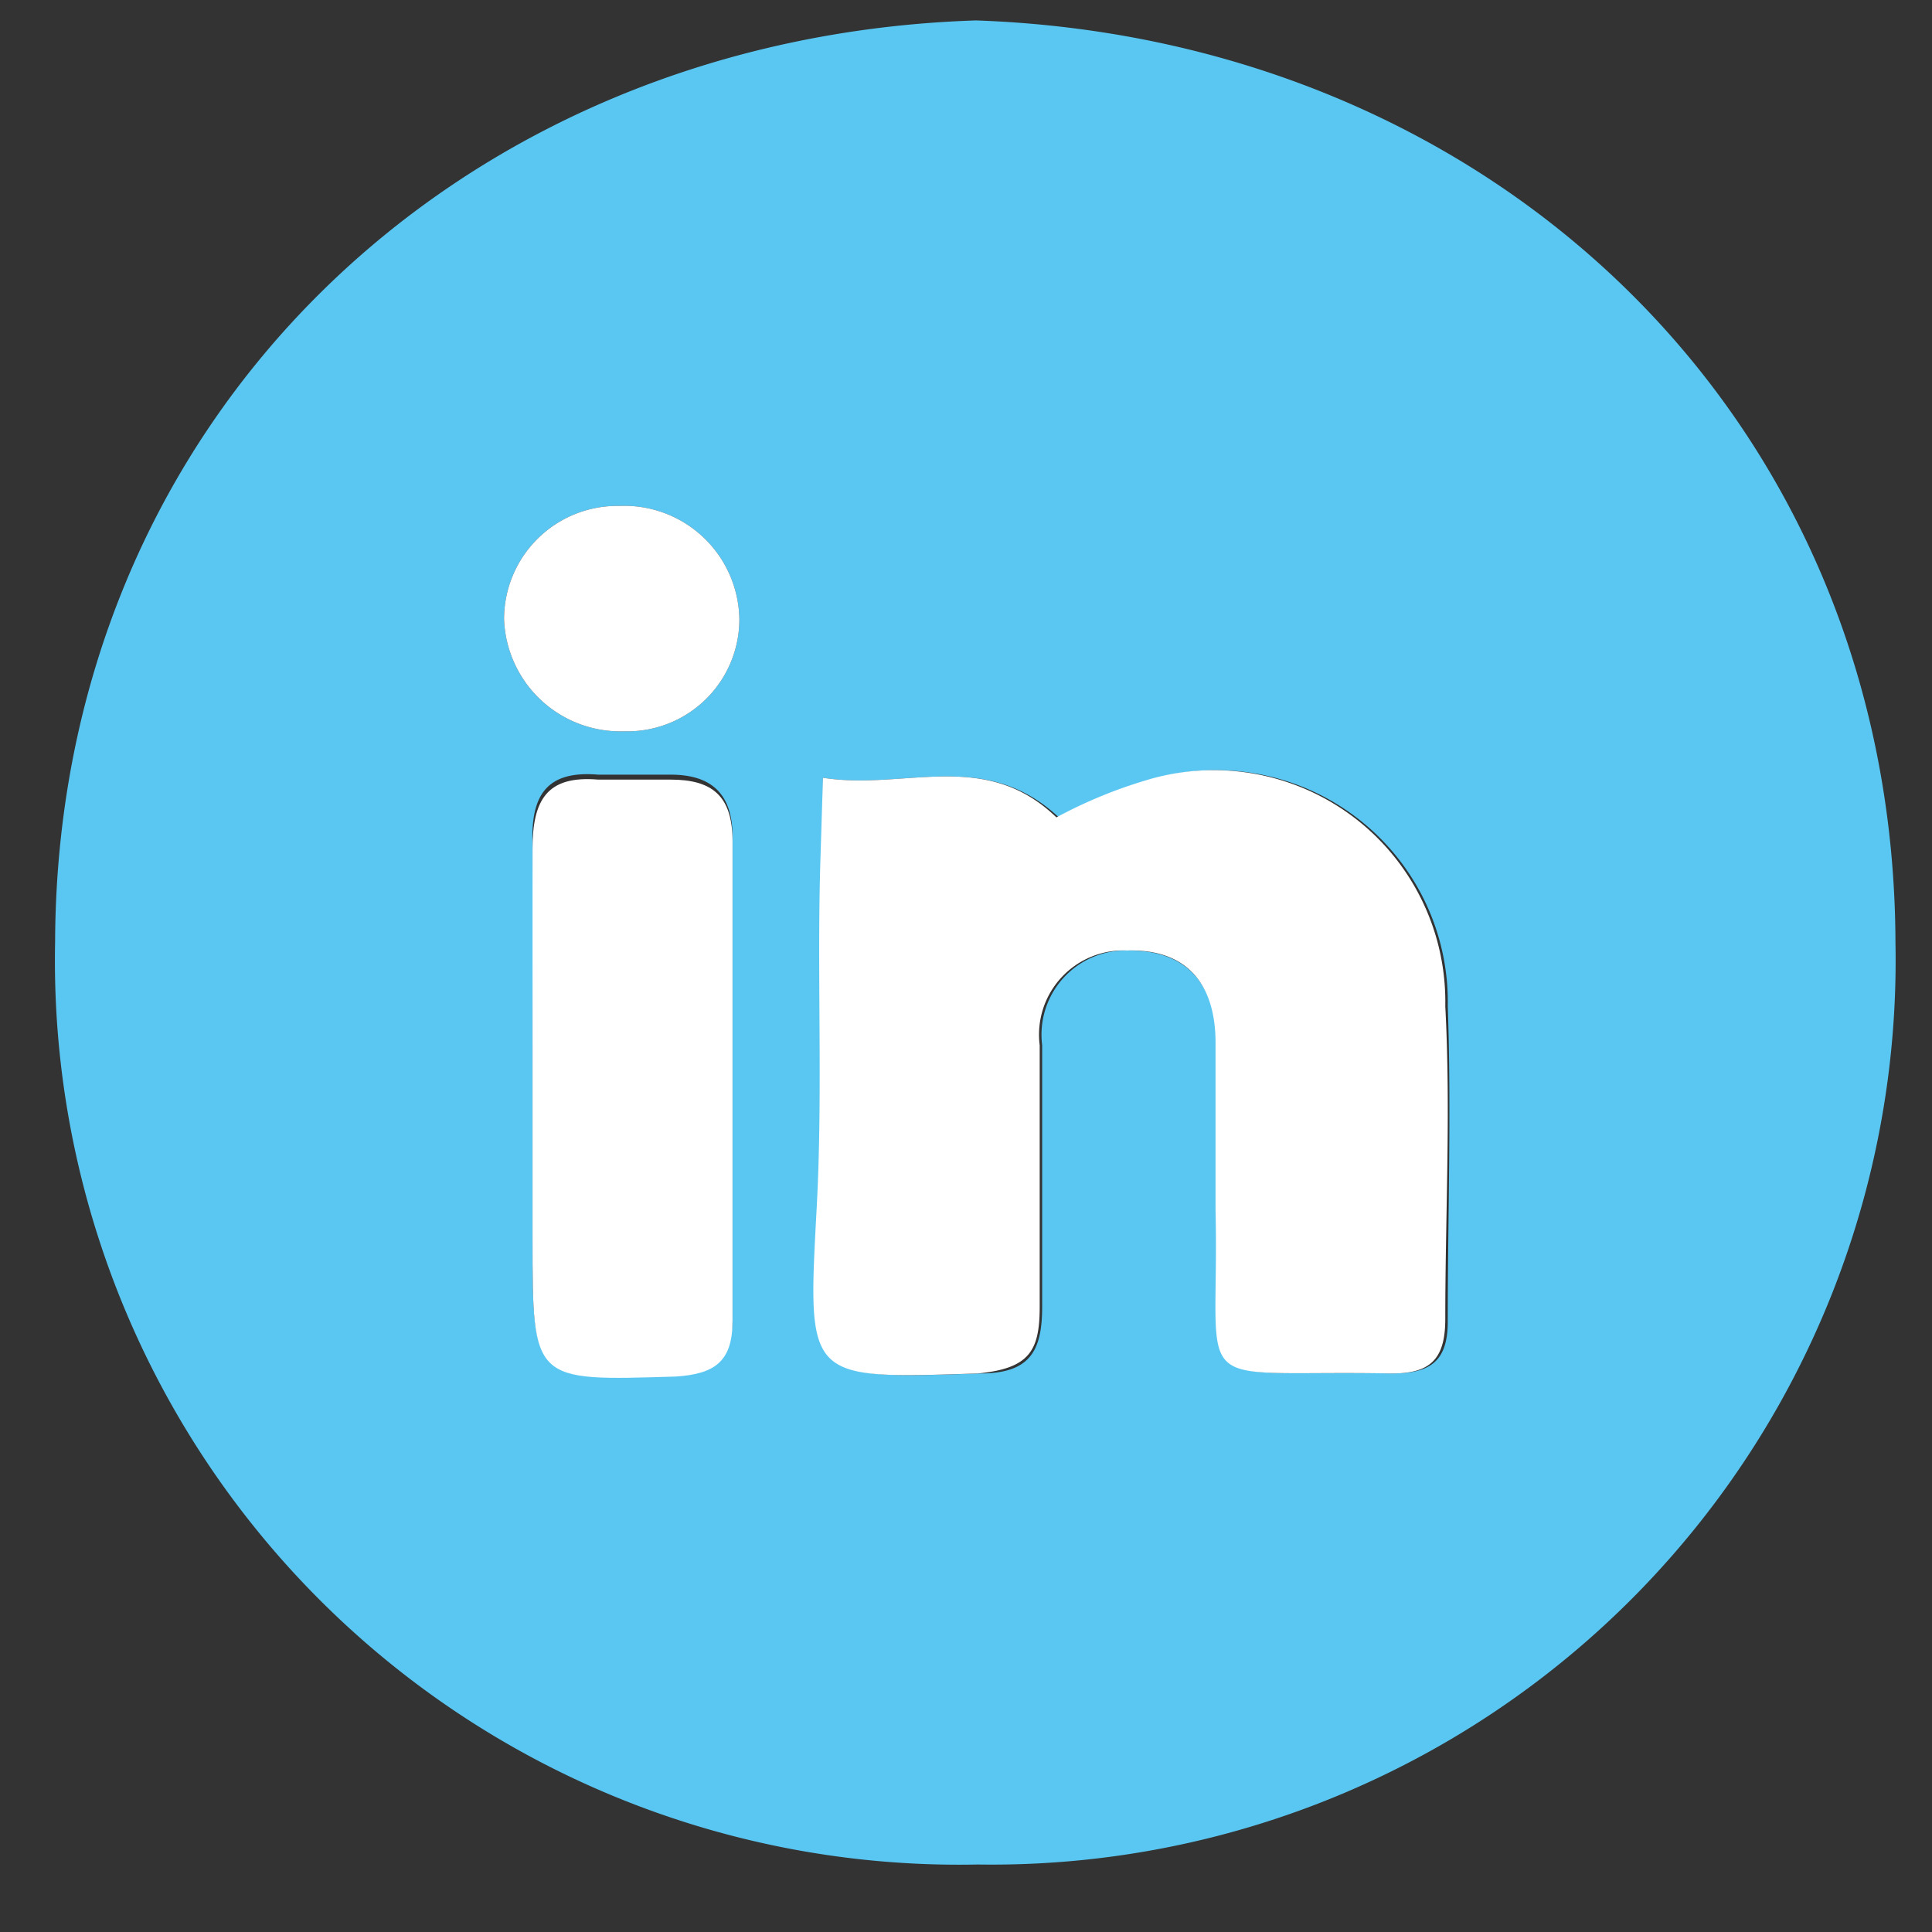<svg id="Layer_1" data-name="Layer 1" xmlns="http://www.w3.org/2000/svg" viewBox="0 0 31.2 31.2"><rect x="0" y="0" width="31.2" height="31.2" fill="#333333" stroke="none"/><defs><style>.cls-1{fill:#5ac7f2;}.cls-2{fill:#fff;}</style></defs><title>facebook copy 2</title><path class="cls-1" d="M15.76.33c8.38.29,14.83,6.46,14.85,14.9A14.6,14.6,0,0,1,15.79,30.11,14.6,14.6,0,0,1,.89,15.21C.92,6.76,7.4.6,15.76.33ZM13.29,12.56v1.29c0,1.87,0,3.75-.06,5.63-.15,2.82-.19,2.79,2.6,2.7.81,0,1-.37,1-1.08,0-1.4,0-2.81,0-4.22a1.36,1.36,0,0,1,1.41-1.53c1,0,1.38.62,1.43,1.49s0,1.8,0,2.7c.07,3.06-.53,2.58,2.81,2.64.65,0,.91-.22.9-.88,0-1.68.06-3.37,0-5.05a3.74,3.74,0,0,0-4.83-3.65,7.64,7.64,0,0,0-1.45.6C15.9,12.08,14.61,12.77,13.29,12.56ZM8.6,17.34V20c0,2.29,0,2.26,2.31,2.15.64,0,.93-.25.92-.9,0-2.58,0-5.16,0-7.74,0-.7-.35-1-1-1-.39,0-.78,0-1.17,0-.83-.07-1.09.33-1.06,1.12C8.63,14.92,8.6,16.13,8.6,17.34Zm1.48-5.53A1.81,1.81,0,0,0,11.94,10,1.86,1.86,0,0,0,10,8.17,1.83,1.83,0,0,0,8.14,10,1.88,1.88,0,0,0,10.08,11.81Z"/><path class="cls-2" d="M13.29,12.56c1.32.21,2.61-.48,3.77.64a7.64,7.64,0,0,1,1.45-.6,3.74,3.74,0,0,1,4.83,3.65c.09,1.68,0,3.37,0,5.05,0,.66-.25.89-.9.88-3.34-.06-2.74.42-2.81-2.64,0-.9,0-1.8,0-2.7s-.42-1.52-1.43-1.49a1.36,1.36,0,0,0-1.41,1.53c0,1.41,0,2.82,0,4.22,0,.71-.16,1-1,1.08-2.79.09-2.75.12-2.6-2.7.1-1.88,0-3.76.06-5.63Z"/><path class="cls-2" d="M8.6,17.34c0-1.21,0-2.42,0-3.63,0-.79.23-1.19,1.06-1.12.39,0,.78,0,1.17,0,.67,0,1,.26,1,1,0,2.58,0,5.16,0,7.74,0,.65-.28.86-.92.9C8.6,22.3,8.6,22.33,8.6,20Z"/><path class="cls-2" d="M10.08,11.81A1.88,1.88,0,0,1,8.14,10,1.83,1.83,0,0,1,10,8.17,1.86,1.86,0,0,1,11.94,10,1.81,1.81,0,0,1,10.08,11.81Z"/></svg>